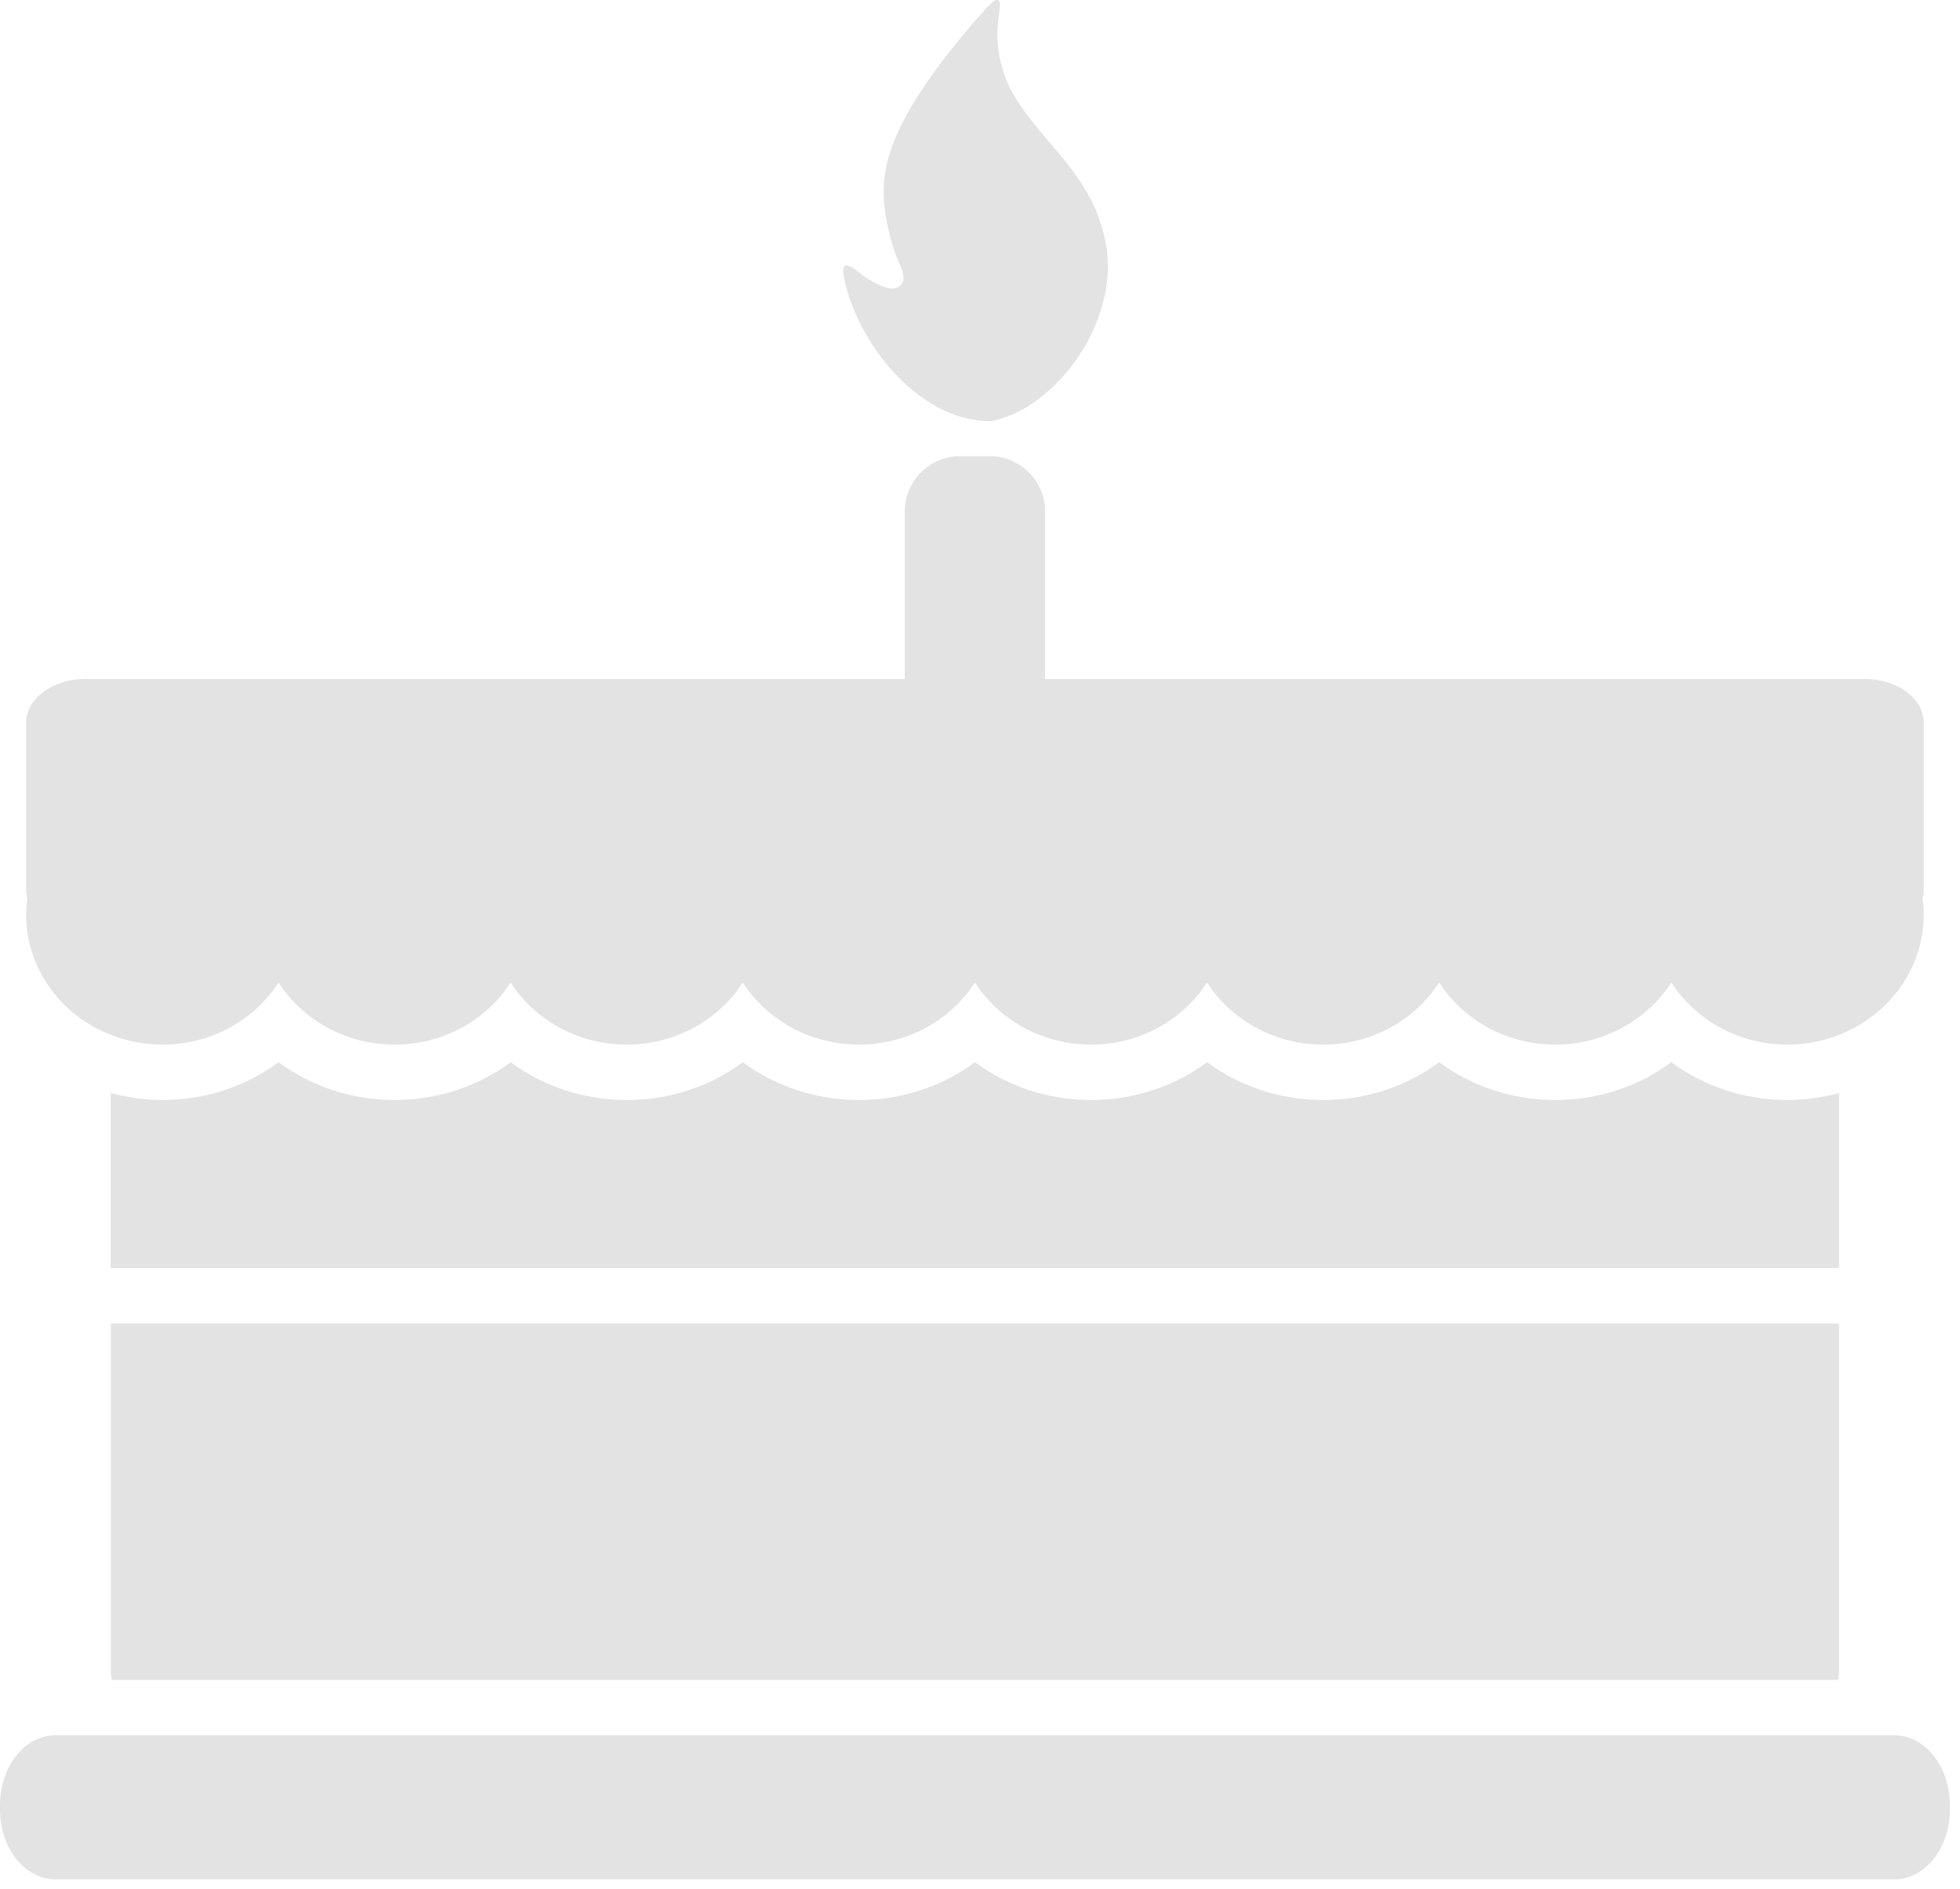<?xml version="1.0" encoding="UTF-8" standalone="no"?>
<!-- Generator: Adobe Illustrator 16.0.0, SVG Export Plug-In . SVG Version: 6.00 Build 0)  -->

<svg
   xmlns:dc="http://purl.org/dc/elements/1.1/"
   xmlns:cc="http://creativecommons.org/ns#"
   xmlns:rdf="http://www.w3.org/1999/02/22-rdf-syntax-ns#"
   xmlns:svg="http://www.w3.org/2000/svg"
   xmlns="http://www.w3.org/2000/svg"
   xmlns:sodipodi="http://sodipodi.sourceforge.net/DTD/sodipodi-0.dtd"
   xmlns:inkscape="http://www.inkscape.org/namespaces/inkscape"
   version="1.1"
   id="Capa_1"
   x="0px"
   y="0px"
   width="37.354"
   height="36"
   viewBox="0 0 37.354 36"
   xml:space="preserve"
   sodipodi:docname="birthday-cake.svg"
   inkscape:version="0.92+devel unknown"><defs
     id="defs49" /><sodipodi:namedview
     pagecolor="#ffffff"
     bordercolor="#666666"
     inkscape:document-rotation="0"
     borderopacity="1"
     objecttolerance="10"
     gridtolerance="10"
     guidetolerance="10"
     inkscape:pageopacity="0"
     inkscape:pageshadow="2"
     inkscape:window-width="1920"
     inkscape:window-height="1012"
     id="namedview47"
     showgrid="false"
     fit-margin-top="0"
     fit-margin-left="0"
     fit-margin-right="0"
     fit-margin-bottom="0"
     inkscape:zoom="0.39921272"
     inkscape:cx="325.56001"
     inkscape:cy="160.59351"
     inkscape:window-x="0"
     inkscape:window-y="0"
     inkscape:window-maximized="1"
     inkscape:current-layer="Capa_1" /><g
     id="g14"
     style="fill:#e3e3e3;fill-opacity:1"
     transform="matrix(0.069,0,0,0.069,0,-0.677)"><g
       id="g12"
       style="fill:#e3e3e3;fill-opacity:1"><path
         d="m 507.959,311.64 c -4.549,1.235 -9.33,1.945 -14.279,1.945 -11.824,0 -22.996,-3.742 -32.057,-10.443 -9.064,6.701 -20.234,10.443 -32.057,10.443 -11.824,0 -22.996,-3.742 -32.057,-10.443 -9.064,6.701 -20.232,10.443 -32.057,10.443 -11.825,0 -22.996,-3.742 -32.057,-10.443 -9.064,6.701 -20.232,10.443 -32.057,10.443 -11.825,0 -22.996,-3.742 -32.057,-10.443 -9.061,6.701 -20.232,10.443 -32.056,10.443 -11.824,0 -22.993,-3.742 -32.057,-10.443 -9.061,6.701 -20.233,10.443 -32.057,10.443 -11.824,0 -22.993,-3.742 -32.057,-10.443 -9.067,6.701 -20.236,10.443 -32.06,10.443 -11.824,0 -22.993,-3.742 -32.057,-10.443 -9.061,6.701 -20.233,10.443 -32.057,10.443 -4.954,0 -9.731,-0.71 -14.281,-1.945 v 48.356 h 477.36 z"
         id="path2"
         style="fill:#e3e3e3;fill-opacity:1"
         inkscape:connector-curvature="0" /><path
         d="m 30.6,471.176 c 0,0.872 0.117,1.716 0.257,2.549 h 476.846 c 0.141,-0.833 0.256,-1.677 0.256,-2.549 v -95.88 H 30.6 Z"
         id="path4"
         style="fill:#e3e3e3;fill-opacity:1"
         inkscape:connector-curvature="0" /><path
         d="m 30.6,295.593 c 4.407,1.726 9.223,2.692 14.281,2.692 13.568,0 25.425,-6.873 32.057,-17.145 6.634,10.271 18.491,17.145 32.06,17.145 13.568,0 25.425,-6.873 32.057,-17.145 6.631,10.272 18.488,17.145 32.056,17.145 13.568,0 25.426,-6.873 32.057,-17.145 6.631,10.271 18.489,17.145 32.057,17.145 13.568,0 25.426,-6.873 32.057,-17.145 6.63,10.272 18.488,17.145 32.056,17.145 13.568,0 25.426,-6.873 32.057,-17.145 6.631,10.272 18.488,17.145 32.057,17.145 13.569,0 25.426,-6.873 32.057,-17.145 6.631,10.272 18.488,17.145 32.057,17.145 13.569,0 25.426,-6.873 32.057,-17.145 6.631,10.272 18.488,17.145 32.057,17.145 5.059,0 9.875,-0.967 14.281,-2.692 13.715,-5.374 23.385,-18.231 23.385,-33.262 0,-1.506 -0.129,-2.98 -0.318,-4.44 0.199,-0.759 0.318,-1.539 0.318,-2.341 v -46.108 c 0,-6.702 -7.289,-12.136 -16.279,-12.136 H 288.656 v -7.65 -7.65 -30.921 c 0,-8.449 -6.852,-15.3 -15.301,-15.3 h -8.161 c -8.449,0 -15.3,6.851 -15.3,15.3 v 30.921 7.65 7.65 h -226.4 c -8.99,0 -16.279,5.432 -16.279,12.136 v 46.111 c 0,0.802 0.119,1.582 0.318,2.341 -0.19,1.457 -0.318,2.935 -0.318,4.44 0,15.025 9.67,27.885 23.385,33.259 z"
         id="path6"
         style="fill:#e3e3e3;fill-opacity:1"
         inkscape:connector-curvature="0" /><path
         d="M 523.26,489.025 H 15.3 c -8.449,0 -15.3,8.617 -15.3,19.247 v 1.282 c 0,10.631 6.851,19.247 15.3,19.247 h 507.96 c 8.449,0 15.301,-8.616 15.301,-19.247 v -1.282 c 0,-10.627 -6.852,-19.247 -15.301,-19.247 z"
         id="path8"
         style="fill:#e3e3e3;fill-opacity:1"
         inkscape:connector-curvature="0" /><path
         d="m 272.34,126.097 c 0.576,0.021 1.154,0.092 1.719,-0.024 17.826,-3.685 35.094,-27.452 31.455,-48.517 -3.369,-19.51 -17.531,-27.666 -25.727,-41.895 -3.396,-5.89 -5.17,-13.779 -3.91,-21.515 0.816,-5.003 -0.064,-5.79 -3.473,-2.038 -8.752,9.624 -18.667,22.274 -23.513,32.375 -5.548,11.27 -6.071,19.324 -2.843,31.377 0.823,3.011 1.671,5.343 2.781,7.656 1.953,4.061 -0.177,7.252 -4.905,5.417 -2.35,-0.912 -4.511,-2.154 -6.328,-3.623 -3.944,-3.186 -5.447,-3.204 -4.367,1.747 3.951,18.118 20.512,38.32 39.111,39.04 z"
         id="path10"
         style="fill:#e3e3e3;fill-opacity:1"
         inkscape:connector-curvature="0" /></g></g><g
     id="g16"
     transform="translate(0,-492.801)" /><g
     id="g18"
     transform="translate(0,-492.801)" /><g
     id="g20"
     transform="translate(0,-492.801)" /><g
     id="g22"
     transform="translate(0,-492.801)" /><g
     id="g24"
     transform="translate(0,-492.801)" /><g
     id="g26"
     transform="translate(0,-492.801)" /><g
     id="g28"
     transform="translate(0,-492.801)" /><g
     id="g30"
     transform="translate(0,-492.801)" /><g
     id="g32"
     transform="translate(0,-492.801)" /><g
     id="g34"
     transform="translate(0,-492.801)" /><g
     id="g36"
     transform="translate(0,-492.801)" /><g
     id="g38"
     transform="translate(0,-492.801)" /><g
     id="g40"
     transform="translate(0,-492.801)" /><g
     id="g42"
     transform="translate(0,-492.801)" /><g
     id="g44"
     transform="translate(0,-492.801)" /></svg>